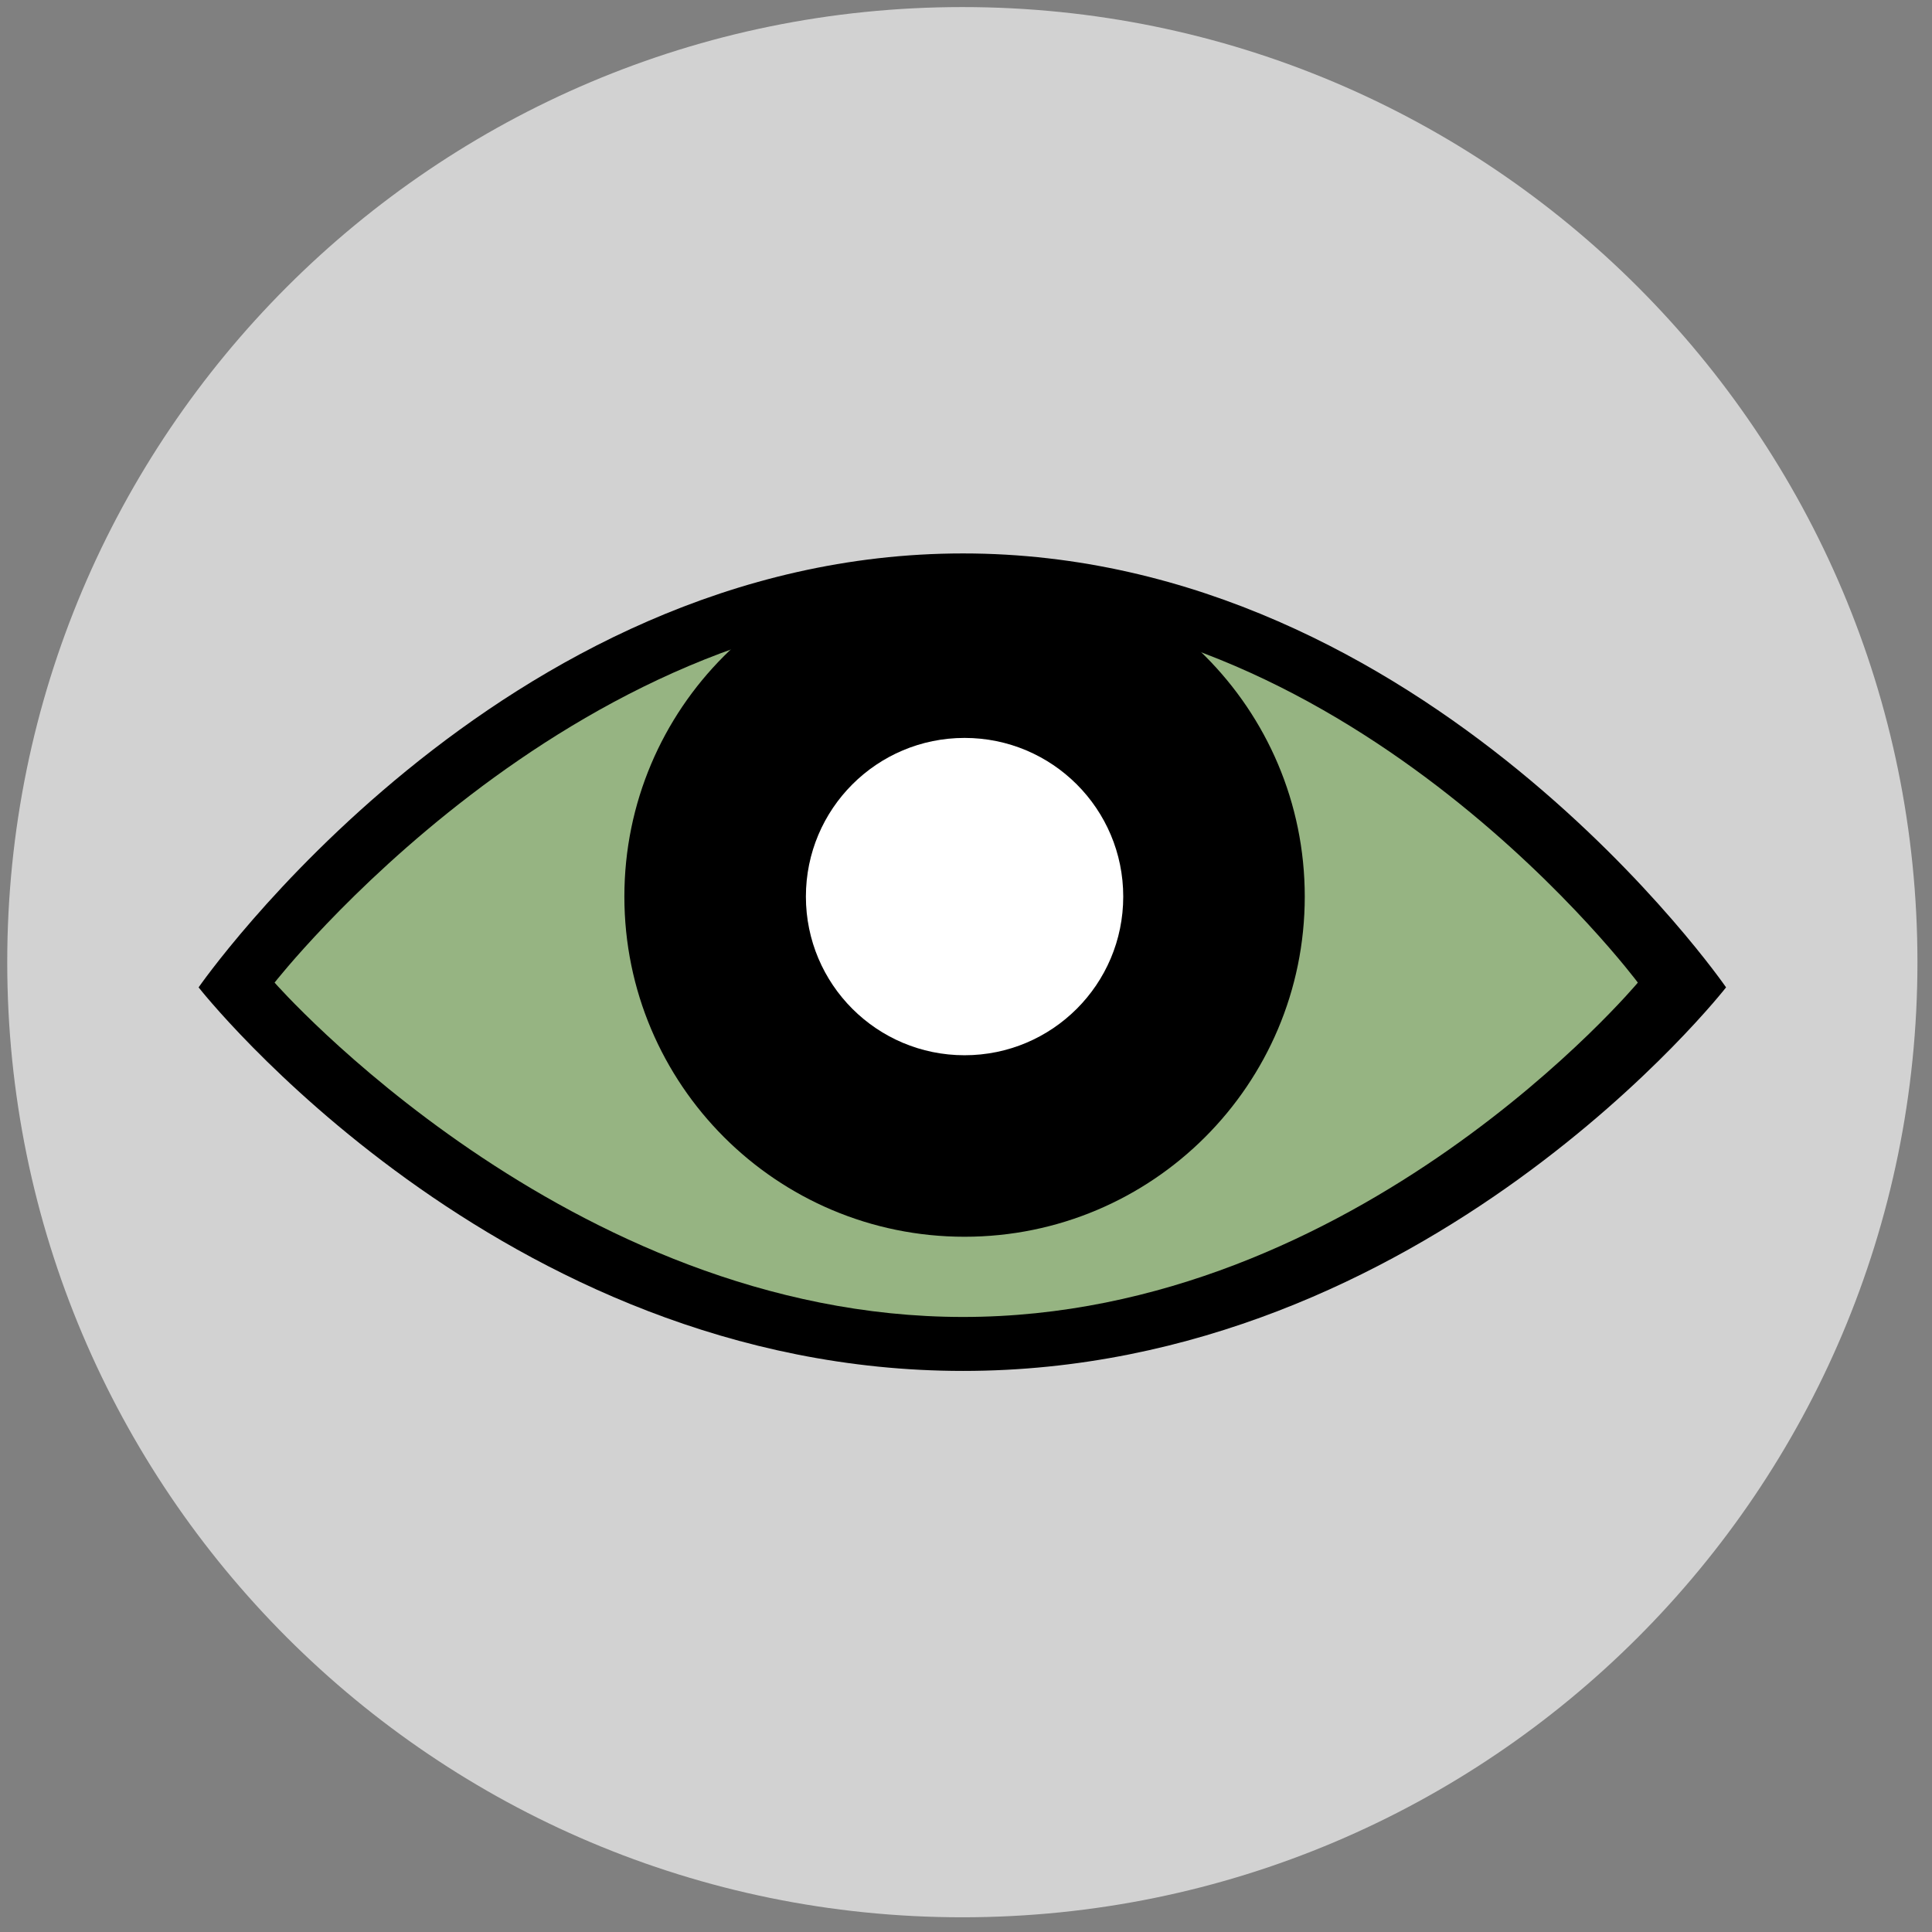 <?xml version="1.0" encoding="UTF-8" standalone="no"?>
<svg width="114px" height="114px" viewBox="0 0 114 114" version="1.1" xmlns="http://www.w3.org/2000/svg" xmlns:xlink="http://www.w3.org/1999/xlink" xmlns:sketch="http://www.bohemiancoding.com/sketch/ns">
    <rect x="0" y="0" width="114" height="114" fill="#808080" stroke="none"/>
    <!-- Generator: Sketch 3.4 (15575) - http://www.bohemiancoding.com/sketch -->
    <title>icon</title>
    <desc>Created with Sketch.</desc>
    <defs></defs>
    <g id="Page-1" stroke="none" stroke-width="1" fill="none" fill-rule="evenodd" sketch:type="MSPage">
        <g id="Main" sketch:type="MSArtboardGroup" transform="translate(-390, -4492)">
            <g id="About-Us" sketch:type="MSLayerGroup" transform="translate(0, 3131)">
                <g id="What-We-Do" transform="translate(205, 1112)" sketch:type="MSShapeGroup">
                    <g id="Insight" transform="translate(158, 249)">
                        <g id="icon" transform="translate(27, 0)">
                            <path d="M113.141,56.774 C113.141,25.648 87.91,0.417 56.785,0.417 C25.658,0.417 0.427,25.648 0.427,56.774 C0.427,87.9 25.658,113.132 56.785,113.132 C87.91,113.132 113.141,87.9 113.141,56.774" id="Fill-1" fill="#D2D2D2"></path>
                            <path d="M101.849,58.261 C101.849,58.261 84.199,80.893 56.825,80.893 C29.448,80.893 11.719,58.261 11.719,58.261 C11.719,58.261 29.448,32.656 56.825,32.656 C84.199,32.656 101.849,58.261 101.849,58.261" id="Fill-2" fill="#000000"></path>
                            <path d="M96.643,57.98 C96.643,57.98 80.147,77.709 56.825,77.709 C33.501,77.709 16.202,57.98 16.202,57.98 C16.202,57.98 33.501,35.84 56.825,35.84 C80.147,35.84 96.643,57.98 96.643,57.98" id="Fill-3" fill="#96B482"></path>
                            <path d="M76.989,52.904 C76.989,41.817 67.999,32.833 56.915,32.833 C45.827,32.833 36.842,41.817 36.842,52.904 C36.842,63.989 45.827,72.976 56.915,72.976 C67.999,72.976 76.989,63.989 76.989,52.904" id="Fill-4" fill="#000000"></path>
                            <path d="M66.278,52.904 C66.278,47.731 62.086,43.542 56.915,43.542 C51.743,43.542 47.553,47.731 47.553,52.904 C47.553,58.078 51.743,62.266 56.915,62.266 C62.086,62.266 66.278,58.078 66.278,52.904" id="Fill-5" fill="#FFFFFF"></path>
                        </g>
                    </g>
                </g>
            </g>
        </g>
    </g>
</svg>